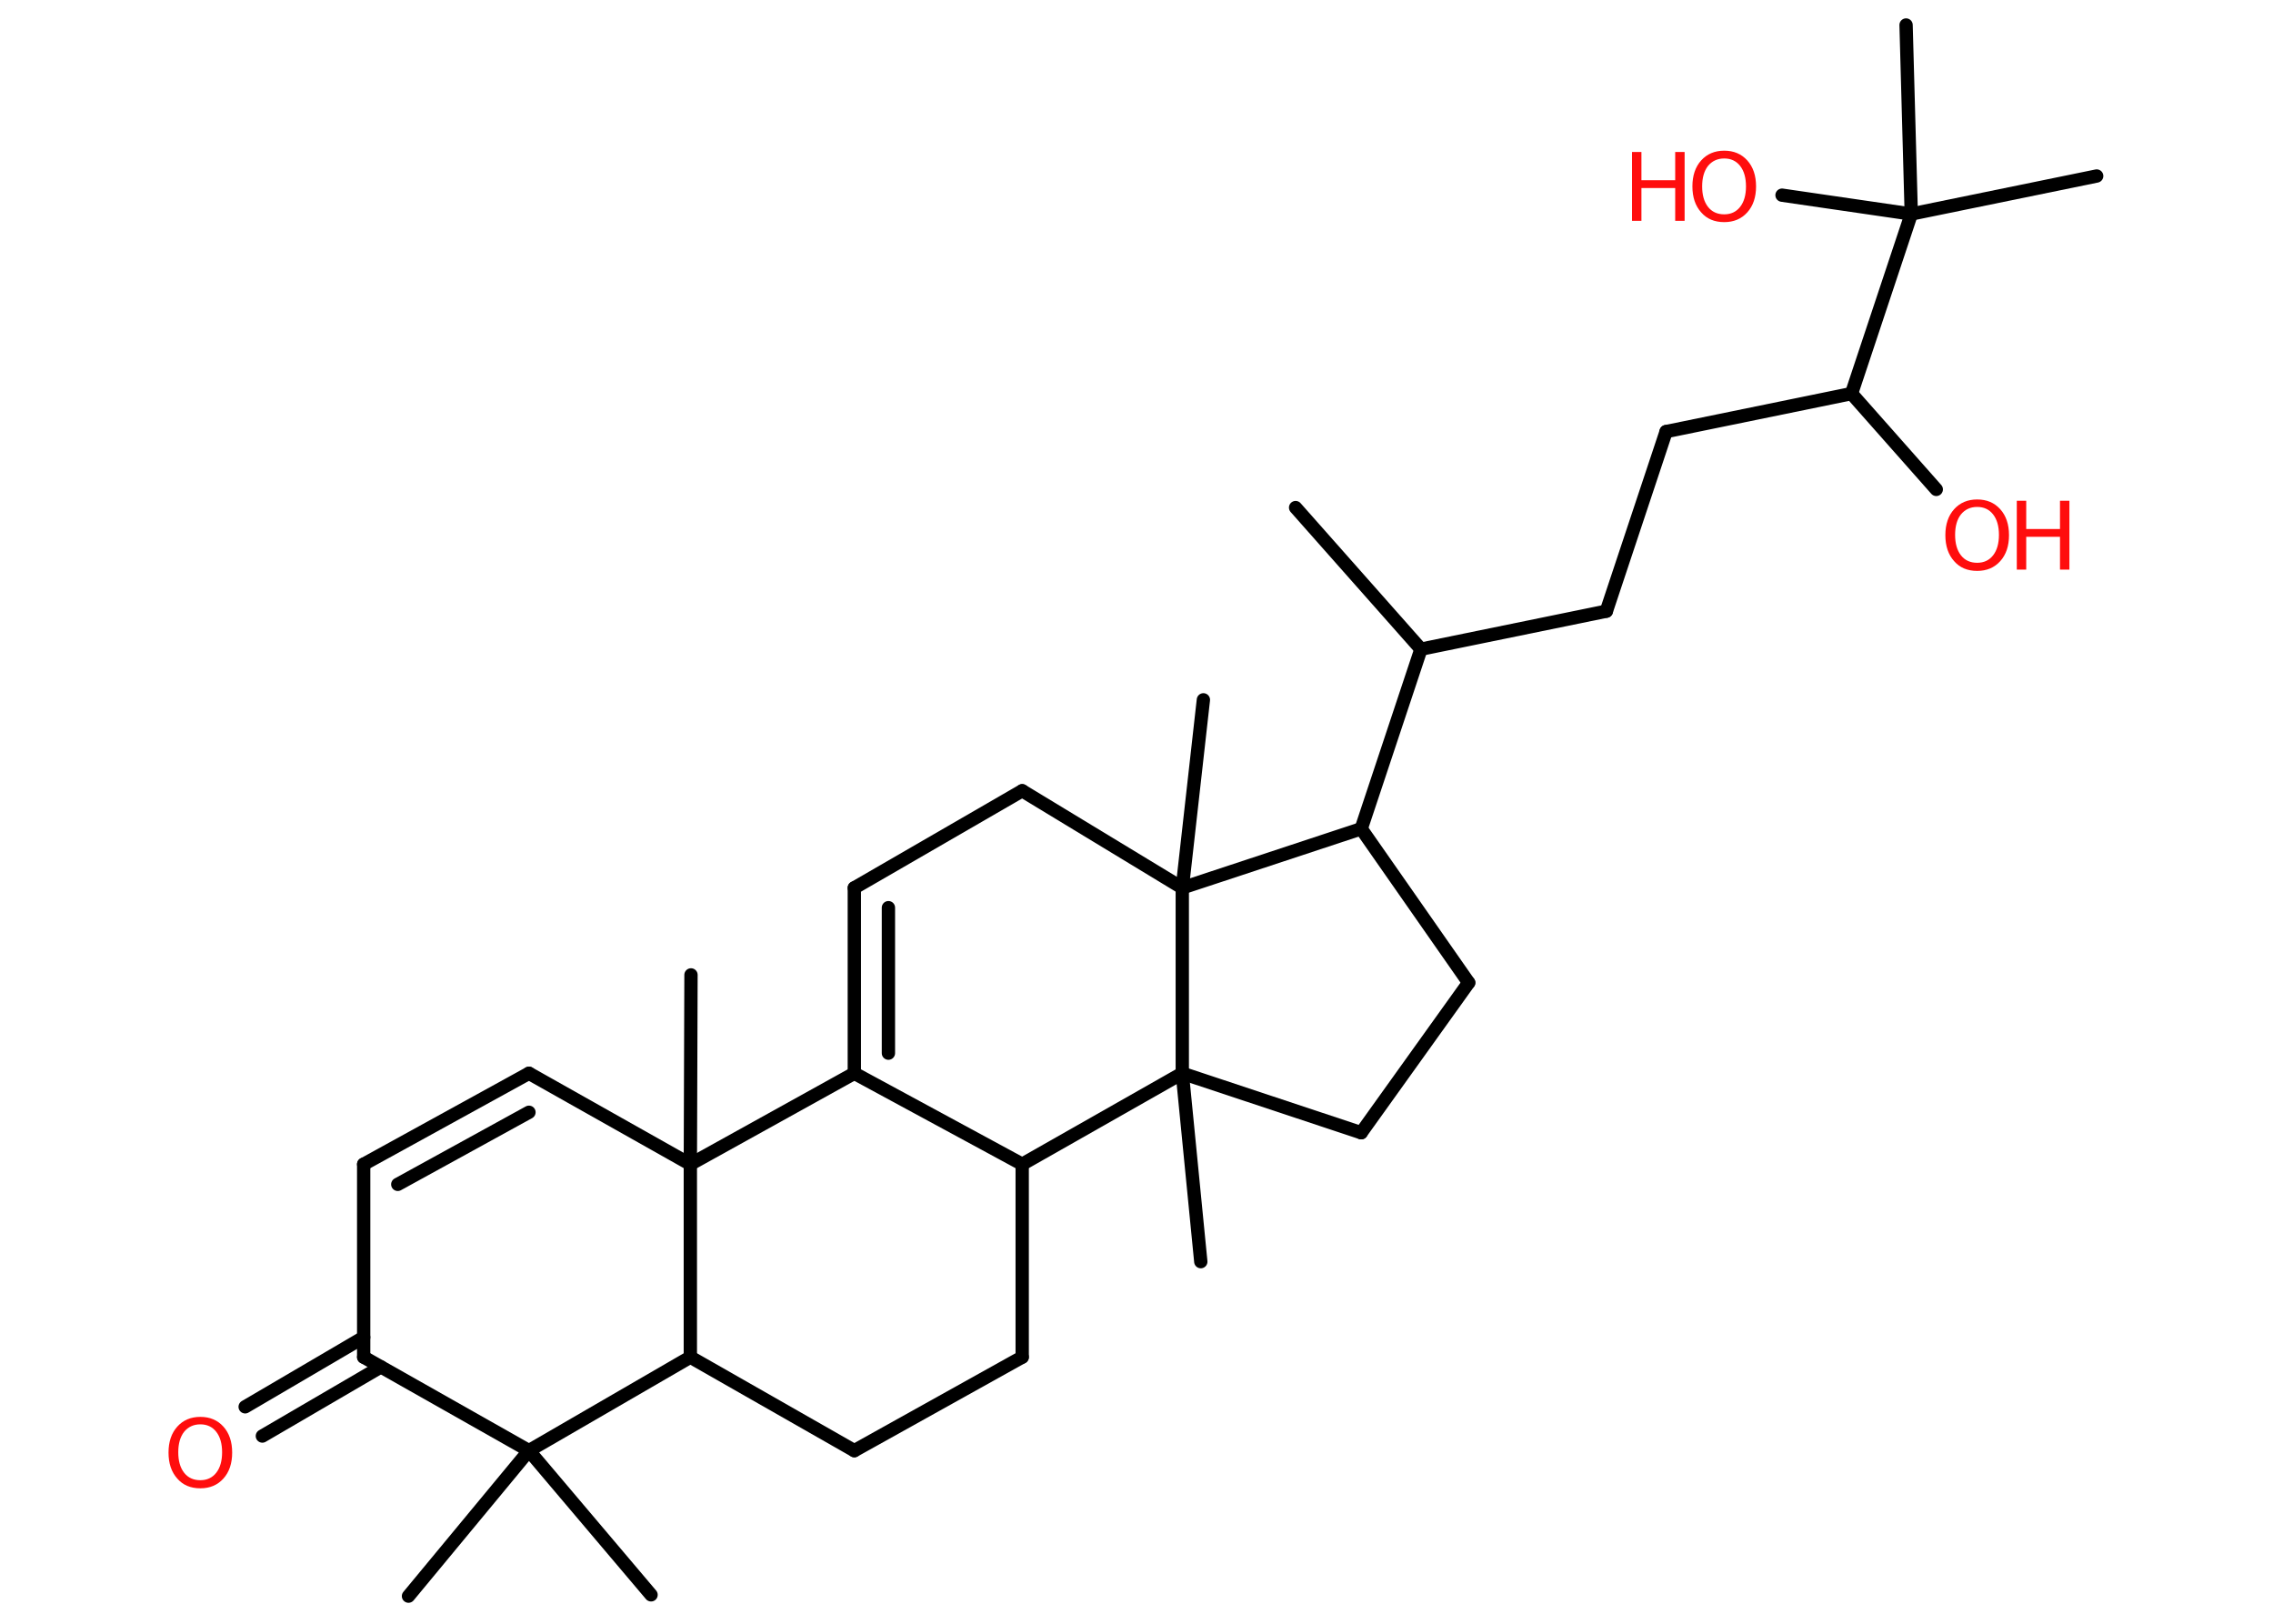 <?xml version='1.0' encoding='UTF-8'?>
<!DOCTYPE svg PUBLIC "-//W3C//DTD SVG 1.1//EN" "http://www.w3.org/Graphics/SVG/1.1/DTD/svg11.dtd">
<svg version='1.2' xmlns='http://www.w3.org/2000/svg' xmlns:xlink='http://www.w3.org/1999/xlink' width='70.0mm' height='50.0mm' viewBox='0 0 70.0 50.0'>
  <desc>Generated by the Chemistry Development Kit (http://github.com/cdk)</desc>
  <g stroke-linecap='round' stroke-linejoin='round' stroke='#000000' stroke-width='.41' fill='#FF0D0D'>
    <rect x='.0' y='.0' width='70.0' height='50.0' fill='#FFFFFF' stroke='none'/>
    <g id='mol1' class='mol'>
      <line id='mol1bnd1' class='bond' x1='39.9' y1='15.63' x2='43.76' y2='19.99'/>
      <line id='mol1bnd2' class='bond' x1='43.76' y1='19.99' x2='49.47' y2='18.82'/>
      <line id='mol1bnd3' class='bond' x1='49.47' y1='18.82' x2='51.31' y2='13.29'/>
      <line id='mol1bnd4' class='bond' x1='51.31' y1='13.29' x2='57.02' y2='12.12'/>
      <line id='mol1bnd5' class='bond' x1='57.02' y1='12.12' x2='59.63' y2='15.07'/>
      <line id='mol1bnd6' class='bond' x1='57.02' y1='12.12' x2='58.86' y2='6.59'/>
      <line id='mol1bnd7' class='bond' x1='58.86' y1='6.59' x2='64.57' y2='5.42'/>
      <line id='mol1bnd8' class='bond' x1='58.86' y1='6.59' x2='58.7' y2='.77'/>
      <line id='mol1bnd9' class='bond' x1='58.86' y1='6.59' x2='54.88' y2='6.01'/>
      <line id='mol1bnd10' class='bond' x1='43.76' y1='19.99' x2='41.92' y2='25.52'/>
      <line id='mol1bnd11' class='bond' x1='41.92' y1='25.52' x2='45.23' y2='30.26'/>
      <line id='mol1bnd12' class='bond' x1='45.23' y1='30.26' x2='41.92' y2='34.88'/>
      <line id='mol1bnd13' class='bond' x1='41.92' y1='34.88' x2='36.41' y2='33.05'/>
      <line id='mol1bnd14' class='bond' x1='36.41' y1='33.05' x2='36.98' y2='38.85'/>
      <line id='mol1bnd15' class='bond' x1='36.41' y1='33.05' x2='31.48' y2='35.85'/>
      <line id='mol1bnd16' class='bond' x1='31.48' y1='35.85' x2='31.48' y2='41.79'/>
      <line id='mol1bnd17' class='bond' x1='31.48' y1='41.79' x2='26.31' y2='44.67'/>
      <line id='mol1bnd18' class='bond' x1='26.31' y1='44.67' x2='21.26' y2='41.79'/>
      <line id='mol1bnd19' class='bond' x1='21.26' y1='41.79' x2='16.29' y2='44.67'/>
      <line id='mol1bnd20' class='bond' x1='16.29' y1='44.67' x2='12.58' y2='49.15'/>
      <line id='mol1bnd21' class='bond' x1='16.29' y1='44.67' x2='20.05' y2='49.11'/>
      <line id='mol1bnd22' class='bond' x1='16.29' y1='44.67' x2='11.2' y2='41.79'/>
      <g id='mol1bnd23' class='bond'>
        <line x1='11.73' y1='42.09' x2='8.08' y2='44.22'/>
        <line x1='11.2' y1='41.18' x2='7.55' y2='43.32'/>
      </g>
      <line id='mol1bnd24' class='bond' x1='11.2' y1='41.79' x2='11.2' y2='35.85'/>
      <g id='mol1bnd25' class='bond'>
        <line x1='16.29' y1='33.05' x2='11.2' y2='35.85'/>
        <line x1='16.29' y1='34.25' x2='12.25' y2='36.47'/>
      </g>
      <line id='mol1bnd26' class='bond' x1='16.29' y1='33.05' x2='21.26' y2='35.85'/>
      <line id='mol1bnd27' class='bond' x1='21.26' y1='41.79' x2='21.26' y2='35.85'/>
      <line id='mol1bnd28' class='bond' x1='21.26' y1='35.85' x2='21.28' y2='30.02'/>
      <line id='mol1bnd29' class='bond' x1='21.26' y1='35.85' x2='26.31' y2='33.05'/>
      <line id='mol1bnd30' class='bond' x1='31.48' y1='35.85' x2='26.31' y2='33.05'/>
      <g id='mol1bnd31' class='bond'>
        <line x1='26.31' y1='27.34' x2='26.31' y2='33.05'/>
        <line x1='27.36' y1='27.95' x2='27.36' y2='32.43'/>
      </g>
      <line id='mol1bnd32' class='bond' x1='26.31' y1='27.34' x2='31.48' y2='24.35'/>
      <line id='mol1bnd33' class='bond' x1='31.48' y1='24.35' x2='36.41' y2='27.34'/>
      <line id='mol1bnd34' class='bond' x1='41.92' y1='25.52' x2='36.41' y2='27.34'/>
      <line id='mol1bnd35' class='bond' x1='36.41' y1='33.05' x2='36.41' y2='27.34'/>
      <line id='mol1bnd36' class='bond' x1='36.41' y1='27.34' x2='37.06' y2='21.55'/>
      <g id='mol1atm6' class='atom'>
        <path d='M60.89 15.61q-.31 .0 -.5 .23q-.18 .23 -.18 .63q.0 .4 .18 .63q.18 .23 .5 .23q.31 .0 .49 -.23q.18 -.23 .18 -.63q.0 -.4 -.18 -.63q-.18 -.23 -.49 -.23zM60.89 15.38q.44 .0 .71 .3q.27 .3 .27 .8q.0 .5 -.27 .8q-.27 .3 -.71 .3q-.45 .0 -.71 -.3q-.27 -.3 -.27 -.8q.0 -.5 .27 -.8q.27 -.3 .71 -.3z' stroke='none'/>
        <path d='M62.11 15.42h.29v.87h1.04v-.87h.29v2.12h-.29v-1.01h-1.04v1.01h-.29v-2.12z' stroke='none'/>
      </g>
      <g id='mol1atm10' class='atom'>
        <path d='M53.1 4.88q-.31 .0 -.5 .23q-.18 .23 -.18 .63q.0 .4 .18 .63q.18 .23 .5 .23q.31 .0 .49 -.23q.18 -.23 .18 -.63q.0 -.4 -.18 -.63q-.18 -.23 -.49 -.23zM53.1 4.64q.44 .0 .71 .3q.27 .3 .27 .8q.0 .5 -.27 .8q-.27 .3 -.71 .3q-.45 .0 -.71 -.3q-.27 -.3 -.27 -.8q.0 -.5 .27 -.8q.27 -.3 .71 -.3z' stroke='none'/>
        <path d='M50.26 4.68h.29v.87h1.04v-.87h.29v2.12h-.29v-1.01h-1.04v1.01h-.29v-2.12z' stroke='none'/>
      </g>
      <path id='mol1atm24' class='atom' d='M6.17 43.86q-.31 .0 -.5 .23q-.18 .23 -.18 .63q.0 .4 .18 .63q.18 .23 .5 .23q.31 .0 .49 -.23q.18 -.23 .18 -.63q.0 -.4 -.18 -.63q-.18 -.23 -.49 -.23zM6.17 43.63q.44 .0 .71 .3q.27 .3 .27 .8q.0 .5 -.27 .8q-.27 .3 -.71 .3q-.45 .0 -.71 -.3q-.27 -.3 -.27 -.8q.0 -.5 .27 -.8q.27 -.3 .71 -.3z' stroke='none'/>
    </g>
  </g>
</svg>
